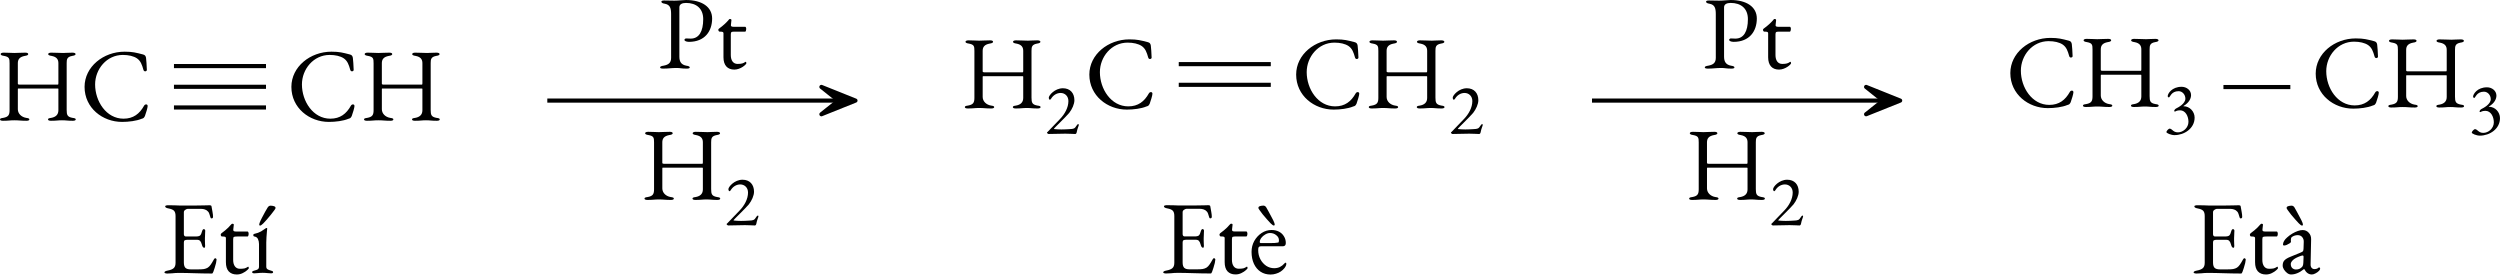 <?xml version="1.0" encoding="UTF-8" standalone="no"?>
<svg
   width="240.849pt"
   height="26.448pt"
   viewBox="0 0 240.849 26.448"
   version="1.1"
   id="svg332"
   sodipodi:docname="hidrogenacion-etino-cat.svg"
   inkscape:version="1.3 (0e150ed, 2023-07-21)"
   xmlns:inkscape="http://www.inkscape.org/namespaces/inkscape"
   xmlns:sodipodi="http://sodipodi.sourceforge.net/DTD/sodipodi-0.dtd"
   xmlns:xlink="http://www.w3.org/1999/xlink"
   xmlns="http://www.w3.org/2000/svg"
   xmlns:svg="http://www.w3.org/2000/svg">
  <sodipodi:namedview
     id="namedview334"
     pagecolor="#ffffff"
     bordercolor="#666666"
     borderopacity="1.0"
     inkscape:showpageshadow="2"
     inkscape:pageopacity="0.0"
     inkscape:pagecheckerboard="0"
     inkscape:deskcolor="#d1d1d1"
     inkscape:document-units="pt"
     showgrid="false"
     inkscape:zoom="2.0049203"
     inkscape:cx="177.31378"
     inkscape:cy="49.129134"
     inkscape:window-width="1280"
     inkscape:window-height="800"
     inkscape:window-x="1920"
     inkscape:window-y="213"
     inkscape:window-maximized="0"
     inkscape:current-layer="svg332" />
  <defs
     id="defs176">
    <g
       id="g174">
      <g
         id="glyph-0-0">
        <path
           d="M 0.5,0 H 4.484 V -4.719 H 0.5 Z M 1,-0.5 V -4.219 H 3.984 V -0.5 Z m 0,0"
           id="path132" />
      </g>
      <g
         id="glyph-0-1">
        <path
           d="M 0.656,0.047 C 1.203,0.047 1.328,0 1.75,0 c 0.469,0 0.625,0.047 1.172,0.047 0.172,0 0.281,-0.047 0.281,-0.125 0,-0.094 -0.078,-0.125 -0.312,-0.156 C 2.438,-0.312 2.094,-0.641 2.094,-1.062 v -1.891 c 0,-0.078 0,-0.109 0.047,-0.109 h 3.812 C 6.016,-3.062 6,-2.984 6,-2.906 v 1.938 C 6,-0.531 5.734,-0.312 5.312,-0.234 5.078,-0.203 5,-0.172 5,-0.078 5,0 5.109,0.047 5.281,0.047 5.828,0.047 5.938,0 6.344,0 c 0.422,0 0.5,0.047 1.047,0.047 0.172,0 0.281,-0.047 0.281,-0.125 0,-0.094 -0.078,-0.125 -0.312,-0.156 -0.5,-0.094 -0.562,-0.281 -0.562,-0.766 v -4.5 c 0,-0.375 0.031,-0.609 0.531,-0.703 C 7.562,-6.234 7.656,-6.297 7.656,-6.375 c 0,-0.078 -0.094,-0.141 -0.297,-0.141 -0.531,0 -0.547,0.031 -0.906,0.031 -0.438,0 -0.609,-0.031 -1.156,-0.031 -0.172,0 -0.281,0.062 -0.281,0.141 0,0.078 0.094,0.141 0.328,0.172 C 5.844,-6.109 6,-5.859 6,-5.5 v 1.938 c 0,0.094 -0.016,0.125 -0.062,0.125 H 2.234 c -0.062,0 -0.141,-0.016 -0.141,-0.094 V -5.5 c 0,-0.375 0.172,-0.609 0.672,-0.703 C 3,-6.234 3.094,-6.297 3.094,-6.375 c 0,-0.078 -0.078,-0.141 -0.281,-0.141 -0.547,0 -0.656,0.031 -1.062,0.031 -0.391,0 -0.484,-0.031 -1.016,-0.031 -0.203,0 -0.297,0.062 -0.297,0.141 0,0.078 0.094,0.141 0.328,0.172 0.5,0.094 0.531,0.25 0.531,0.703 v 4.516 c 0,0.469 -0.109,0.656 -0.609,0.75 -0.234,0.031 -0.312,0.062 -0.312,0.156 0,0.078 0.109,0.125 0.281,0.125 z m 0,0"
           id="path135" />
      </g>
      <g
         id="glyph-0-2">
        <path
           d="m 4.062,0.156 c 0.641,0 1.391,-0.094 1.875,-0.297 C 6.156,-0.203 6.156,-0.219 6.266,-0.406 6.375,-0.703 6.531,-1.219 6.531,-1.375 c 0,-0.203 -0.25,-0.203 -0.344,-0.031 -0.438,0.781 -1.031,1.25 -1.984,1.25 -1.656,0 -2.734,-1.672 -2.734,-3.297 0,-1.469 1.109,-2.844 2.672,-2.844 0.547,0 1.031,0.109 1.359,0.328 0.359,0.25 0.484,0.609 0.625,1.109 0.062,0.234 0.344,0.141 0.328,0 C 6.438,-5.391 6.406,-5.703 6.375,-6.016 6.344,-6.188 6.281,-6.297 6.078,-6.344 c -0.672,-0.172 -1,-0.266 -1.766,-0.266 -2.047,0 -3.859,1.453 -3.859,3.391 0,2.031 1.734,3.375 3.609,3.375 z m 0,0"
           id="path138" />
      </g>
      <g
         id="glyph-0-3">
        <path
           d="m 0.656,0.047 c 0.547,0 0.703,-0.062 1.141,-0.062 1,0 1.859,0.062 3.125,0.062 C 5,0.047 5.031,-0.031 5.062,-0.125 5.188,-0.391 5.375,-1.094 5.375,-1.281 c 0,-0.078 -0.047,-0.125 -0.109,-0.141 -0.078,0 -0.125,0.062 -0.156,0.141 C 4.891,-0.891 4.75,-0.656 4.531,-0.516 4.328,-0.391 4.062,-0.344 3.625,-0.344 H 2.891 c -0.453,0 -0.656,-0.172 -0.656,-0.672 V -2.938 c 0,-0.219 0.109,-0.25 0.344,-0.25 H 3.5 c 0.266,0 0.375,0.141 0.453,0.453 0.047,0.203 0.141,0.312 0.234,0.312 0.078,0 0.094,-0.078 0.094,-0.172 0,-0.078 -0.031,-0.562 -0.031,-0.766 0,-0.156 0.031,-0.609 0.031,-0.703 0,-0.094 -0.078,-0.156 -0.125,-0.156 C 4.078,-4.219 4.016,-4.141 3.984,-4 3.875,-3.625 3.781,-3.516 3.406,-3.516 h -1 c -0.094,0 -0.172,-0.094 -0.172,-0.219 V -5.844 c 0,-0.188 0.25,-0.312 0.359,-0.312 h 1.297 c 0.25,0 0.484,0.062 0.672,0.266 0.094,0.094 0.156,0.328 0.219,0.547 0.031,0.062 0.047,0.094 0.109,0.094 0.062,0 0.141,-0.031 0.141,-0.141 0,-0.266 -0.078,-0.656 -0.141,-1.031 -0.016,-0.062 -0.109,-0.094 -0.188,-0.094 l -0.844,0.031 c -0.422,0 -0.922,0 -1.359,0 -0.703,0 -1.031,-0.031 -1.766,-0.031 -0.172,0 -0.297,0.031 -0.297,0.109 0,0.094 0.094,0.172 0.328,0.203 0.5,0.094 0.672,0.25 0.672,0.734 v 4.484 c 0,0.469 -0.234,0.656 -0.734,0.75 C 0.469,-0.203 0.375,-0.156 0.375,-0.062 c 0,0.078 0.109,0.109 0.281,0.109 z m 0,0"
           id="path141" />
      </g>
      <g
         id="glyph-0-4">
        <path
           d="m 1.891,0.141 c 0.609,0 1.156,-0.5 1.156,-0.609 0,-0.062 -0.016,-0.141 -0.062,-0.141 -0.016,0 -0.031,0.016 -0.047,0.016 -0.172,0.125 -0.344,0.188 -0.734,0.188 -0.422,0 -0.656,-0.328 -0.656,-0.859 v -1.969 c 0,-0.266 0.062,-0.281 0.391,-0.281 h 1 c 0.047,0 0.094,-0.141 0.094,-0.25 0,-0.125 -0.047,-0.219 -0.094,-0.219 H 1.797 C 1.625,-3.984 1.531,-4.031 1.562,-4.172 L 1.609,-4.625 c 0,-0.094 -0.078,-0.109 -0.141,-0.109 -0.062,0 -0.109,0.047 -0.156,0.125 -0.188,0.219 -0.5,0.516 -0.891,0.797 -0.016,0 -0.078,0.078 -0.078,0.109 0,0.094 0.062,0.188 0.125,0.188 h 0.062 c 0.25,0 0.312,0.047 0.312,0.156 v 2.312 c 0,0.781 0.391,1.188 1.047,1.188 z m 0,0"
           id="path144" />
      </g>
      <g
         id="glyph-0-5">
        <path
           d="m 1.234,-5.141 c 0.297,0 0.516,-0.219 0.516,-0.5 0,-0.297 -0.219,-0.516 -0.516,-0.516 -0.281,0 -0.5,0.219 -0.5,0.516 0,0.281 0.219,0.5 0.5,0.5 z M 0.438,0.031 c 0.391,0 0.453,-0.047 0.812,-0.047 0.344,0 0.422,0.047 0.797,0.047 C 2.188,0.031 2.25,0 2.25,-0.078 c 0,-0.094 -0.109,-0.125 -0.219,-0.156 C 1.75,-0.312 1.594,-0.391 1.594,-0.625 v -2.312 c 0,-0.438 0.094,-1.172 0.094,-1.344 0,-0.031 -0.016,-0.047 -0.062,-0.047 -0.047,0 -0.094,0.031 -0.141,0.078 C 1.312,-4.109 0.969,-3.875 0.438,-3.766 c -0.062,0.016 -0.094,0.062 -0.094,0.125 0,0.078 0.031,0.125 0.109,0.125 0.328,0.062 0.438,0.375 0.438,0.734 V -0.625 c 0,0.25 -0.141,0.312 -0.422,0.391 -0.109,0.031 -0.234,0.062 -0.234,0.156 C 0.234,0 0.312,0.031 0.438,0.031 Z m 0,0"
           id="path147" />
      </g>
      <g
         id="glyph-0-6">
        <path
           d="m 0.438,0.031 c 0.406,0 0.453,-0.047 0.812,-0.047 0.344,0 0.406,0.047 0.797,0.047 C 2.188,0.031 2.25,0 2.25,-0.078 2.25,-0.156 2.188,-0.203 2.031,-0.234 1.828,-0.297 1.594,-0.344 1.594,-0.625 v -2.391 c 0,-0.078 0.031,-0.188 0.078,-0.234 0.281,-0.234 0.625,-0.406 1.109,-0.406 0.531,0.016 0.891,0.359 0.891,0.938 V -0.625 c 0,0.281 -0.219,0.328 -0.422,0.391 -0.109,0.031 -0.234,0.078 -0.234,0.172 0,0.078 0.141,0.094 0.203,0.094 0.406,0 0.469,-0.047 0.812,-0.047 0.359,0 0.406,0.047 0.797,0.047 0.094,0 0.203,-0.016 0.203,-0.094 0,-0.094 -0.109,-0.141 -0.219,-0.172 C 4.609,-0.297 4.375,-0.344 4.375,-0.625 V -2.734 C 4.375,-3.516 3.891,-4.125 3.25,-4.125 c -0.625,0 -1.141,0.219 -1.609,0.672 0,-0.016 -0.016,-0.062 -0.016,-0.125 0,-0.188 0.047,-0.547 0.047,-0.641 0,-0.031 -0.016,-0.062 -0.047,-0.062 -0.047,0 -0.062,0.016 -0.109,0.047 -0.281,0.203 -0.531,0.391 -1,0.5 -0.062,0.016 -0.094,0.062 -0.094,0.125 0,0.078 0.047,0.109 0.109,0.125 0.344,0.094 0.359,0.359 0.359,0.719 V -0.625 c 0,0.281 -0.219,0.328 -0.422,0.391 -0.156,0.031 -0.234,0.062 -0.234,0.156 C 0.234,0 0.312,0.031 0.438,0.031 Z m 0,0"
           id="path150" />
      </g>
      <g
         id="glyph-0-7">
        <path
           d="m 2.328,0.141 c 1.5,0 2.25,-1.094 2.25,-2.266 0,-1.078 -0.891,-2 -2.047,-2 -1.219,0 -2.188,1.156 -2.188,2.266 0,1.156 0.875,2 1.984,2 z m 0.219,-0.297 c -0.797,0 -1.375,-0.953 -1.375,-1.938 0,-0.484 0.047,-0.984 0.312,-1.328 C 1.719,-3.734 2,-3.812 2.359,-3.812 c 0.844,0 1.406,0.984 1.406,1.922 0,0.391 -0.031,0.875 -0.203,1.188 C 3.375,-0.312 2.984,-0.156 2.547,-0.156 Z m 0,0"
           id="path153" />
      </g>
      <g
         id="glyph-0-8">
        <path
           d="m 0.531,0.047 c 0.531,0 0.781,-0.062 1.297,-0.062 0.375,0 0.438,0.062 0.969,0.062 0.172,0 0.297,-0.031 0.297,-0.109 0,-0.094 -0.109,-0.141 -0.328,-0.172 -0.5,-0.094 -0.672,-0.391 -0.672,-0.875 v -4.75 c 0,-0.297 0.266,-0.422 0.641,-0.422 0.969,0 1.656,0.516 1.656,1.562 0,1.188 -0.406,1.875 -1.203,1.875 -0.266,0 -0.391,-0.016 -0.453,-0.016 -0.078,0 -0.156,0.094 -0.156,0.141 0,0.078 0.156,0.188 0.438,0.188 1.531,0 2.234,-1.031 2.234,-2.25 0,-1.125 -1,-1.781 -2.516,-1.781 -0.281,0 -0.703,0.062 -1.109,0.062 -0.406,0 -0.438,-0.016 -0.984,-0.016 -0.156,0 -0.281,0.031 -0.281,0.109 0,0.094 0.094,0.172 0.328,0.203 0.5,0.094 0.609,0.406 0.609,1 V -1 c 0,0.484 -0.234,0.672 -0.734,0.766 -0.219,0.031 -0.328,0.078 -0.328,0.172 0,0.078 0.125,0.109 0.297,0.109 z m 0,0"
           id="path156" />
      </g>
      <g
         id="glyph-0-9">
        <path
           d="m 2.125,0.156 c 0.531,0 1.031,-0.234 1.328,-0.625 0.125,-0.156 0.188,-0.281 0.188,-0.422 0,-0.062 -0.031,-0.094 -0.078,-0.094 -0.047,0 -0.062,0 -0.109,0.078 -0.25,0.281 -0.578,0.453 -0.984,0.453 -0.844,0 -1.531,-0.781 -1.531,-1.734 0,-0.297 0.062,-0.375 0.25,-0.375 h 2.109 c 0.203,0 0.297,-0.094 0.297,-0.312 0,-0.734 -0.578,-1.25 -1.375,-1.25 -1.047,0 -1.922,0.953 -1.922,2.094 0,1.312 0.734,2.188 1.828,2.188 z M 1.203,-2.875 C 1.125,-2.875 1.094,-2.906 1.094,-2.969 c 0,-0.406 0.516,-0.875 0.984,-0.875 0.469,0 0.859,0.328 0.859,0.703 C 2.938,-3 2.906,-2.938 2.844,-2.922 2.625,-2.875 2.438,-2.875 2.109,-2.875 Z m 0,0"
           id="path159" />
      </g>
      <g
         id="glyph-0-10">
        <path
           d="m 1.172,0.141 c 0.422,0 0.797,-0.156 1.234,-0.516 H 2.438 c 0.188,0.344 0.422,0.516 0.734,0.516 0.203,0 0.484,-0.141 0.688,-0.344 0.062,-0.062 0.109,-0.172 0.109,-0.219 0,-0.062 -0.047,-0.109 -0.109,-0.109 -0.016,0 -0.047,0 -0.078,0.047 C 3.688,-0.406 3.578,-0.375 3.406,-0.375 3.188,-0.375 3.047,-0.562 3.047,-0.844 L 3.094,-3.234 C 3.109,-3.75 2.766,-4.125 2.281,-4.125 c -0.391,0 -1.031,0.297 -1.484,0.703 -0.25,0.219 -0.391,0.484 -0.391,0.688 0,0.047 0.031,0.094 0.109,0.094 0.188,0 0.656,-0.25 0.656,-0.344 l -0.016,-0.188 c 0,-0.125 0.016,-0.234 0.094,-0.281 0.141,-0.109 0.359,-0.188 0.547,-0.188 0.391,0 0.609,0.297 0.594,0.641 L 2.375,-2.359 C 2.359,-2.094 2.359,-2.078 2.094,-1.969 L 1.078,-1.547 C 0.594,-1.344 0.375,-1.141 0.375,-0.719 c 0,0.375 0.438,0.859 0.797,0.859 z m 0.469,-0.484 c -0.25,0 -0.5,-0.172 -0.5,-0.531 0,-0.219 0.234,-0.5 0.938,-0.766 C 2.188,-1.672 2.25,-1.688 2.281,-1.688 c 0.078,0 0.094,0.062 0.094,0.219 l -0.016,0.484 c -0.016,0.25 -0.062,0.344 -0.141,0.406 -0.141,0.156 -0.328,0.234 -0.578,0.234 z m 0,0"
           id="path162" />
      </g>
      <g
         id="glyph-1-0">
        <path
           d="M 0.344,0 H 3.141 V -3.297 H 0.344 Z M 0.703,-0.344 V -2.953 H 2.781 v 2.609 z m 0,0"
           id="path165" />
      </g>
      <g
         id="glyph-1-1">
        <path
           d="m 2.922,0.016 c 0.047,0 0.125,-0.016 0.156,-0.156 C 3.141,-0.5 3.281,-0.781 3.281,-0.844 c 0,-0.047 0,-0.094 -0.047,-0.094 -0.078,0 -0.141,0.109 -0.172,0.156 -0.172,0.281 -0.266,0.312 -0.672,0.328 -0.25,0.016 -0.516,0.031 -0.781,0.031 -0.266,0 -0.469,-0.016 -0.625,-0.031 -0.047,0 -0.094,0 -0.094,-0.047 0,-0.031 1.156,-1.141 1.469,-1.516 0.281,-0.359 0.5,-0.844 0.5,-1.219 0,-0.688 -0.406,-1.156 -1.109,-1.156 -0.781,0 -1.359,0.688 -1.359,0.906 0,0.125 0.062,0.203 0.109,0.203 0.031,0 0.078,-0.047 0.109,-0.094 0.203,-0.344 0.547,-0.562 0.922,-0.562 0.406,0 0.75,0.297 0.75,0.781 0,0.625 -0.344,1.25 -0.812,1.734 L 0.281,-0.188 c -0.047,0.031 -0.062,0.047 -0.062,0.078 0,0.047 0.109,0.125 0.141,0.125 0.141,0 1.266,-0.031 1.625,-0.031 0.344,0 0.797,0.031 0.938,0.031 z m 0,0"
           id="path168" />
      </g>
      <g
         id="glyph-1-2">
        <path
           d="m 1.125,0.266 c 0.938,0 1.938,-0.641 1.938,-1.688 C 3.062,-2 2.594,-2.516 2,-2.516 c -0.031,0 -0.031,-0.016 0,-0.031 0.531,-0.312 0.719,-0.719 0.719,-1.047 0,-0.469 -0.438,-0.797 -0.906,-0.797 -0.938,0 -1.344,0.656 -1.344,0.906 0,0.062 0.078,0.125 0.109,0.125 0.109,0 0.219,-0.609 0.938,-0.609 0.375,0 0.656,0.344 0.656,0.719 0,0.5 -0.719,0.859 -0.875,0.938 -0.094,0.047 -0.172,0.125 -0.203,0.234 -0.016,0.047 0.062,0.094 0.109,0.062 0.156,-0.094 0.344,-0.109 0.453,-0.109 0.531,0 0.812,0.578 0.812,1.109 C 2.469,-0.438 1.953,0 1.453,0 1.188,0 1.047,-0.109 0.922,-0.219 0.844,-0.281 0.766,-0.359 0.656,-0.359 c -0.109,0 -0.312,0.234 -0.312,0.328 0,0.109 0.453,0.297 0.781,0.297 z m 0,0"
           id="path171" />
      </g>
    </g>
  </defs>
  <g
     fill="#000000"
     fill-opacity="1"
     id="g180"
     transform="translate(-9.335,-8.708)">
    <use
       xlink:href="#glyph-0-1"
       x="8.96"
       y="20.297"
       id="use178" />
  </g>
  <g
     fill="#000000"
     fill-opacity="1"
     id="g184"
     transform="translate(-9.335,-8.708)">
    <use
       xlink:href="#glyph-0-2"
       x="17.029"
       y="20.297"
       id="use182" />
  </g>
  <g
     fill="#000000"
     fill-opacity="1"
     id="g188"
     transform="translate(-9.335,-8.708)">
    <use
       xlink:href="#glyph-0-2"
       x="36.954"
       y="20.297"
       id="use186" />
  </g>
  <g
     fill="#000000"
     fill-opacity="1"
     id="g192"
     transform="translate(-9.335,-8.708)">
    <use
       xlink:href="#glyph-0-1"
       x="44.029"
       y="20.297"
       id="use190" />
  </g>
  <path
     fill="none"
     stroke-width="0.399"
     stroke-linecap="butt"
     stroke-linejoin="miter"
     stroke="#000000"
     stroke-opacity="1"
     stroke-miterlimit="10"
     d="m 16.759,8.362 h 8.867"
     id="path194" />
  <path
     fill="none"
     stroke-width="0.399"
     stroke-linecap="butt"
     stroke-linejoin="miter"
     stroke="#000000"
     stroke-opacity="1"
     stroke-miterlimit="10"
     d="m 16.759,6.366 h 8.867"
     id="path196" />
  <path
     fill="none"
     stroke-width="0.399"
     stroke-linecap="butt"
     stroke-linejoin="miter"
     stroke="#000000"
     stroke-opacity="1"
     stroke-miterlimit="10"
     d="m 16.759,10.354 h 8.867"
     id="path198" />
  <path
     fill="none"
     stroke-width="0.399"
     stroke-linecap="butt"
     stroke-linejoin="miter"
     stroke="#000000"
     stroke-opacity="1"
     stroke-miterlimit="10"
     d="M 52.728,9.69 H 80.681"
     id="path214" />
  <path
     fill-rule="nonzero"
     fill="#000000"
     fill-opacity="1"
     stroke-width="0.399"
     stroke-linecap="butt"
     stroke-linejoin="round"
     stroke="#000000"
     stroke-opacity="1"
     stroke-miterlimit="10"
     d="M 82.415,9.69 79.134,8.374 80.783,9.69 79.134,11.007 Z m 0,0"
     id="path216" />
  <g
     fill="#000000"
     fill-opacity="1"
     id="g222"
     transform="translate(-9.335,-8.708)">
    <use
       xlink:href="#glyph-0-8"
       x="72.692"
       y="15.271"
       id="use218" />
    <use
       xlink:href="#glyph-0-4"
       x="78.192"
       y="15.271"
       id="use220" />
  </g>
  <g
     fill="#000000"
     fill-opacity="1"
     id="g226"
     transform="translate(-9.335,-8.708)">
    <use
       xlink:href="#glyph-0-1"
       x="71.049"
       y="27.923"
       id="use224" />
  </g>
  <g
     fill="#000000"
     fill-opacity="1"
     id="g230"
     transform="translate(-9.335,-8.708)">
    <use
       xlink:href="#glyph-1-1"
       x="79.118"
       y="30.414"
       id="use228" />
  </g>
  <g
     fill="#000000"
     fill-opacity="1"
     id="g234"
     transform="translate(-9.335,-8.708)">
    <use
       xlink:href="#glyph-0-1"
       x="101.912"
       y="19.111"
       id="use232" />
  </g>
  <g
     fill="#000000"
     fill-opacity="1"
     id="g238"
     transform="translate(-9.335,-8.708)">
    <use
       xlink:href="#glyph-1-1"
       x="109.983"
       y="21.602"
       id="use236" />
  </g>
  <g
     fill="#000000"
     fill-opacity="1"
     id="g242"
     transform="translate(-9.335,-8.708)">
    <use
       xlink:href="#glyph-0-2"
       x="113.829"
       y="19.111"
       id="use240" />
  </g>
  <g
     fill="#000000"
     fill-opacity="1"
     id="g246"
     transform="translate(-9.335,-8.708)">
    <use
       xlink:href="#glyph-0-2"
       x="133.753"
       y="19.111"
       id="use244" />
  </g>
  <g
     fill="#000000"
     fill-opacity="1"
     id="g250"
     transform="translate(-9.335,-8.708)">
    <use
       xlink:href="#glyph-0-1"
       x="140.827"
       y="19.111"
       id="use248" />
  </g>
  <g
     fill="#000000"
     fill-opacity="1"
     id="g254"
     transform="translate(-9.335,-8.708)">
    <use
       xlink:href="#glyph-1-1"
       x="148.898"
       y="21.602"
       id="use252" />
  </g>
  <path
     fill="none"
     stroke-width="0.399"
     stroke-linecap="butt"
     stroke-linejoin="miter"
     stroke="#000000"
     stroke-opacity="1"
     stroke-miterlimit="10"
     d="m 113.56,6.179 h 8.867"
     id="path256" />
  <path
     fill="none"
     stroke-width="0.399"
     stroke-linecap="butt"
     stroke-linejoin="miter"
     stroke="#000000"
     stroke-opacity="1"
     stroke-miterlimit="10"
     d="m 113.56,8.171 h 8.867"
     id="path258" />
  <path
     fill="none"
     stroke-width="0.399"
     stroke-linecap="butt"
     stroke-linejoin="miter"
     stroke="#000000"
     stroke-opacity="1"
     stroke-miterlimit="10"
     d="m 153.373,9.69 h 27.953"
     id="path274" />
  <path
     fill-rule="nonzero"
     fill="#000000"
     fill-opacity="1"
     stroke-width="0.399"
     stroke-linecap="butt"
     stroke-linejoin="round"
     stroke="#000000"
     stroke-opacity="1"
     stroke-miterlimit="10"
     d="m 183.06,9.69 -3.281,-1.316 1.645,1.316 -1.645,1.316 z m 0,0"
     id="path276" />
  <g
     fill="#000000"
     fill-opacity="1"
     id="g282"
     transform="translate(-9.335,-8.708)">
    <use
       xlink:href="#glyph-0-8"
       x="173.337"
       y="15.271"
       id="use278" />
    <use
       xlink:href="#glyph-0-4"
       x="178.836"
       y="15.271"
       id="use280" />
  </g>
  <g
     fill="#000000"
     fill-opacity="1"
     id="g286"
     transform="translate(-9.335,-8.708)">
    <use
       xlink:href="#glyph-0-1"
       x="171.692"
       y="27.923"
       id="use284" />
  </g>
  <g
     fill="#000000"
     fill-opacity="1"
     id="g290"
     transform="translate(-9.335,-8.708)">
    <use
       xlink:href="#glyph-1-1"
       x="179.762"
       y="30.414"
       id="use288" />
  </g>
  <g
     fill="#000000"
     fill-opacity="1"
     id="g294"
     transform="translate(-9.335,-8.708)">
    <use
       xlink:href="#glyph-0-2"
       x="202.556"
       y="18.969"
       id="use292" />
  </g>
  <g
     fill="#000000"
     fill-opacity="1"
     id="g298"
     transform="translate(-9.335,-8.708)">
    <use
       xlink:href="#glyph-0-1"
       x="209.63"
       y="18.969"
       id="use296" />
  </g>
  <g
     fill="#000000"
     fill-opacity="1"
     id="g302"
     transform="translate(-9.335,-8.708)">
    <use
       xlink:href="#glyph-1-2"
       x="217.701"
       y="21.46"
       id="use300" />
  </g>
  <g
     fill="#000000"
     fill-opacity="1"
     id="g306"
     transform="translate(-9.335,-8.708)">
    <use
       xlink:href="#glyph-0-2"
       x="231.976"
       y="19.019"
       id="use304" />
  </g>
  <g
     fill="#000000"
     fill-opacity="1"
     id="g310"
     transform="translate(-9.335,-8.708)">
    <use
       xlink:href="#glyph-0-1"
       x="239.051"
       y="19.019"
       id="use308" />
  </g>
  <g
     fill="#000000"
     fill-opacity="1"
     id="g314"
     transform="translate(-9.335,-8.708)">
    <use
       xlink:href="#glyph-1-2"
       x="247.12"
       y="21.51"
       id="use312" />
  </g>
  <path
     fill="none"
     stroke-width="0.399"
     stroke-linecap="butt"
     stroke-linejoin="miter"
     stroke="#000000"
     stroke-opacity="1"
     stroke-miterlimit="10"
     d="m 214.205,8.386 h 6.445"
     id="path316" />
  <path
     style="font-size:10px;line-height:1.25;font-family:'EB Garamond';-inkscape-font-specification:'EB Garamond';stroke-width:0.75"
     d="m 16.133,26.353 q -0.13,0 -0.21,-0.03 -0.08,-0.02 -0.08,-0.08 0,-0.12 0.33,-0.18 0.38,-0.07 0.56,-0.23 0.18,-0.16 0.18,-0.52 v -4.5 q 0,-0.36 -0.15,-0.51 -0.14,-0.15 -0.52,-0.22 -0.17,-0.03 -0.25,-0.08 -0.08,-0.05 -0.08,-0.12 0,-0.06 0.08,-0.08 0.08,-0.03 0.21,-0.03 0.38,0 0.64,0.01 0.27,0.01 0.52,0.02 0.26,0 0.61,0 0.33,0 0.69,0 0.37,-0.01 0.68,-0.01 0.34,-0.01 0.57,-0.01 0.24,-0.01 0.28,-0.01 0.05,0 0.11,0.02 0.06,0.02 0.07,0.07 0.05,0.28 0.1,0.56 0.05,0.27 0.05,0.47 0,0.09 -0.05,0.12 -0.04,0.03 -0.09,0.03 -0.05,0 -0.07,-0.02 -0.02,-0.03 -0.04,-0.08 -0.05,-0.17 -0.1,-0.32 -0.05,-0.16 -0.12,-0.23 -0.14,-0.16 -0.31,-0.21 -0.17,-0.06 -0.36,-0.06 h -1.31 q -0.08,0 -0.22,0.09 -0.14,0.09 -0.14,0.23 v 2.12 q 0,0.09 0.05,0.16 0.06,0.06 0.13,0.06 h 0.99 q 0.29,0 0.4,-0.1 0.11,-0.11 0.18,-0.39 0.06,-0.22 0.18,-0.22 0.04,0 0.08,0.04 0.05,0.04 0.05,0.12 0,0.04 -0.01,0.18 0,0.14 -0.01,0.29 -0.01,0.15 -0.01,0.23 0,0.1 0,0.27 0.01,0.16 0.01,0.31 0.01,0.15 0.01,0.19 0,0.07 -0.02,0.12 -0.01,0.05 -0.07,0.05 -0.15,0 -0.23,-0.32 -0.06,-0.23 -0.16,-0.34 -0.1,-0.11 -0.3,-0.11 h -0.93 q -0.17,0 -0.26,0.05 -0.08,0.04 -0.08,0.21 v 1.92 q 0,0.38 0.16,0.53 0.16,0.14 0.5,0.14 h 0.74 q 0.32,0 0.53,-0.03 0.22,-0.04 0.38,-0.14 0.16,-0.11 0.28,-0.29 0.13,-0.18 0.29,-0.48 0.03,-0.06 0.07,-0.1 0.04,-0.04 0.09,-0.03 0.05,0.01 0.08,0.05 0.03,0.03 0.03,0.09 0,0.09 -0.05,0.32 -0.05,0.22 -0.13,0.46 -0.07,0.24 -0.13,0.38 -0.03,0.07 -0.06,0.12 -0.02,0.05 -0.08,0.05 -0.48,0 -0.89,-0.01 -0.41,-0.01 -0.78,-0.02 -0.37,-0.01 -0.73,-0.02 -0.35,-0.01 -0.73,-0.01 -0.22,0 -0.38,0.01 -0.16,0.02 -0.33,0.03 -0.17,0.02 -0.44,0.02 z m 6.67,0.09 q -0.49,0 -0.77,-0.3 -0.27,-0.3 -0.27,-0.89 v -2.32 q 0,-0.08 -0.06,-0.11 -0.06,-0.04 -0.26,-0.04 h -0.06 q -0.05,0 -0.09,-0.06 -0.03,-0.07 -0.03,-0.14 0,-0.02 0.03,-0.06 0.03,-0.04 0.04,-0.05 0.2,-0.14 0.36,-0.28 0.17,-0.14 0.3,-0.27 0.14,-0.14 0.23,-0.25 0.05,-0.05 0.08,-0.08 0.04,-0.04 0.09,-0.04 0.05,0 0.09,0.02 0.05,0.02 0.04,0.09 l -0.05,0.45 q -0.01,0.11 0.05,0.15 0.06,0.04 0.19,0.04 h 1.14 q 0.04,0 0.07,0.07 0.03,0.06 0.03,0.15 0,0.09 -0.03,0.18 -0.03,0.08 -0.07,0.08 h -0.99 q -0.25,0 -0.33,0.04 -0.07,0.04 -0.07,0.24 v 1.97 q 0,0.4 0.17,0.63 0.17,0.23 0.49,0.23 0.29,0 0.45,-0.04 0.16,-0.05 0.29,-0.14 0.02,-0.02 0.04,-0.02 0.04,0 0.05,0.05 0.02,0.04 0.02,0.09 0,0.05 -0.17,0.2 -0.16,0.15 -0.43,0.28 -0.26,0.13 -0.57,0.13 z m 1.69,-0.11 q -0.09,0 -0.15,-0.03 -0.05,-0.02 -0.05,-0.08 0,-0.08 0.07,-0.11 0.08,-0.03 0.16,-0.05 0.21,-0.05 0.32,-0.12 0.11,-0.08 0.11,-0.26 v -2.17 q 0,-0.27 -0.1,-0.48 -0.09,-0.21 -0.35,-0.25 -0.05,-0.01 -0.08,-0.04 -0.02,-0.03 -0.02,-0.09 0,-0.11 0.09,-0.12 0.4,-0.09 0.66,-0.24 0.26,-0.16 0.39,-0.26 0.09,-0.07 0.14,-0.07 0.06,0 0.06,0.05 0,0.08 -0.03,0.32 -0.02,0.23 -0.04,0.52 -0.02,0.28 -0.02,0.51 v 2.32 q 0,0.17 0.11,0.25 0.12,0.08 0.32,0.13 0.08,0.02 0.15,0.05 0.08,0.03 0.08,0.11 0,0.11 -0.2,0.11 -0.19,0 -0.31,-0.02 -0.11,-0.01 -0.22,-0.02 -0.1,-0.01 -0.28,-0.01 -0.17,0 -0.28,0.01 -0.11,0.01 -0.22,0.02 -0.11,0.02 -0.31,0.02 z m 0.56,-4.6 q -0.08,0 -0.08,-0.09 0,-0.03 0.01,-0.07 0.01,-0.05 0.03,-0.11 0.07,-0.19 0.22,-0.48 0.16,-0.3 0.31,-0.58 0.16,-0.28 0.24,-0.41 0.05,-0.08 0.12,-0.13 0.08,-0.05 0.15,-0.05 0.19,0 0.34,0.05 0.15,0.05 0.15,0.16 0,0.06 -0.03,0.1 -0.02,0.04 -0.07,0.11 -0.12,0.17 -0.33,0.43 -0.2,0.25 -0.41,0.49 -0.21,0.24 -0.34,0.37 -0.21,0.21 -0.31,0.21 z"
     id="text1"
     aria-label="Etí" />
  <path
     style="font-size:10px;line-height:1.25;font-family:'EB Garamond';-inkscape-font-specification:'EB Garamond';stroke-width:0.75"
     d="m 112.354,26.348 q -0.13,0 -0.21,-0.03 -0.08,-0.02 -0.08,-0.08 0,-0.12 0.33,-0.18 0.38,-0.07 0.56,-0.23 0.18,-0.16 0.18,-0.52 v -4.5 q 0,-0.36 -0.15,-0.51 -0.14,-0.15 -0.52,-0.22 -0.17,-0.03 -0.25,-0.08 -0.08,-0.05 -0.08,-0.12 0,-0.06 0.08,-0.08 0.08,-0.03 0.21,-0.03 0.38,0 0.64,0.01 0.27,0.01 0.52,0.02 0.26,0 0.61,0 0.33,0 0.69,0 0.37,-0.01 0.68,-0.01 0.34,-0.01 0.57,-0.01 0.24,-0.01 0.28,-0.01 0.05,0 0.11,0.02 0.06,0.02 0.07,0.07 0.05,0.28 0.1,0.56 0.05,0.27 0.05,0.47 0,0.09 -0.05,0.12 -0.04,0.03 -0.09,0.03 -0.05,0 -0.07,-0.02 -0.02,-0.03 -0.04,-0.08 -0.05,-0.17 -0.1,-0.32 -0.05,-0.16 -0.12,-0.23 -0.14,-0.16 -0.31,-0.21 -0.17,-0.06 -0.36,-0.06 h -1.31 q -0.08,0 -0.22,0.09 -0.14,0.09 -0.14,0.23 v 2.12 q 0,0.09 0.05,0.16 0.06,0.06 0.13,0.06 h 0.99 q 0.29,0 0.4,-0.1 0.11,-0.11 0.18,-0.39 0.06,-0.22 0.18,-0.22 0.04,0 0.08,0.04 0.05,0.04 0.05,0.12 0,0.04 -0.01,0.18 0,0.14 -0.01,0.29 -0.01,0.15 -0.01,0.23 0,0.1 0,0.27 0.01,0.16 0.01,0.31 0.01,0.15 0.01,0.19 0,0.07 -0.02,0.12 -0.01,0.05 -0.07,0.05 -0.15,0 -0.23,-0.32 -0.06,-0.23 -0.16,-0.34 -0.1,-0.11 -0.3,-0.11 h -0.93 q -0.17,0 -0.26,0.05 -0.08,0.04 -0.08,0.21 v 1.92 q 0,0.38 0.16,0.53 0.16,0.14 0.5,0.14 h 0.74 q 0.32,0 0.53,-0.03 0.22,-0.04 0.38,-0.14 0.16,-0.11 0.28,-0.29 0.13,-0.18 0.29,-0.48 0.03,-0.06 0.07,-0.1 0.04,-0.04 0.09,-0.03 0.05,0.01 0.08,0.05 0.03,0.03 0.03,0.09 0,0.09 -0.05,0.32 -0.05,0.22 -0.13,0.46 -0.07,0.24 -0.13,0.38 -0.03,0.07 -0.06,0.12 -0.02,0.05 -0.08,0.05 -0.48,0 -0.89,-0.01 -0.41,-0.01 -0.78,-0.02 -0.37,-0.01 -0.73,-0.02 -0.35,-0.01 -0.73,-0.01 -0.22,0 -0.38,0.01 -0.16,0.02 -0.33,0.03 -0.17,0.02 -0.44,0.02 z m 6.67,0.09 q -0.49,0 -0.77,-0.3 -0.27,-0.3 -0.27,-0.89 v -2.32 q 0,-0.08 -0.06,-0.11 -0.06,-0.04 -0.26,-0.04 h -0.06 q -0.05,0 -0.09,-0.06 -0.03,-0.07 -0.03,-0.14 0,-0.02 0.03,-0.06 0.03,-0.04 0.04,-0.05 0.2,-0.14 0.36,-0.28 0.17,-0.14 0.3,-0.27 0.14,-0.14 0.23,-0.25 0.05,-0.05 0.08,-0.08 0.04,-0.04 0.09,-0.04 0.05,0 0.09,0.02 0.05,0.02 0.04,0.09 l -0.05,0.45 q -0.01,0.11 0.05,0.15 0.06,0.04 0.19,0.04 h 1.14 q 0.04,0 0.07,0.07 0.03,0.06 0.03,0.15 0,0.09 -0.03,0.18 -0.03,0.08 -0.07,0.08 h -0.99 q -0.25,0 -0.33,0.04 -0.07,0.04 -0.07,0.24 v 1.97 q 0,0.4 0.17,0.63 0.17,0.23 0.49,0.23 0.29,0 0.45,-0.04 0.16,-0.05 0.29,-0.14 0.02,-0.02 0.04,-0.02 0.04,0 0.05,0.05 0.02,0.04 0.02,0.09 0,0.05 -0.17,0.2 -0.16,0.15 -0.43,0.28 -0.26,0.13 -0.57,0.13 z m 3.7,-4.71 q -0.1,0 -0.31,-0.21 -0.13,-0.13 -0.34,-0.37 -0.21,-0.24 -0.42,-0.49 -0.2,-0.26 -0.32,-0.43 -0.04,-0.07 -0.07,-0.11 -0.03,-0.04 -0.03,-0.1 0,-0.11 0.15,-0.16 0.15,-0.05 0.34,-0.05 0.08,0 0.15,0.05 0.08,0.05 0.12,0.13 0.08,0.13 0.23,0.41 0.16,0.28 0.31,0.58 0.16,0.29 0.23,0.48 0.02,0.06 0.03,0.11 0.01,0.04 0.01,0.07 0,0.09 -0.08,0.09 z m -0.32,4.72 q -0.55,0 -0.96,-0.27 -0.41,-0.27 -0.64,-0.76 -0.23,-0.5 -0.23,-1.15 0,-0.58 0.26,-1.05 0.27,-0.48 0.71,-0.77 0.44,-0.29 0.96,-0.29 0.4,0 0.71,0.16 0.31,0.16 0.48,0.45 0.18,0.28 0.18,0.65 0,0.31 -0.3,0.31 h -2.11 q -0.14,0 -0.2,0.08 -0.05,0.07 -0.05,0.29 0,0.48 0.21,0.88 0.21,0.39 0.56,0.63 0.35,0.23 0.77,0.23 0.3,0 0.54,-0.11 0.25,-0.12 0.44,-0.34 0.04,-0.05 0.06,-0.06 0.02,-0.02 0.05,-0.02 0.08,0 0.08,0.1 0,0.19 -0.18,0.42 -0.15,0.19 -0.36,0.33 -0.21,0.14 -0.46,0.21 -0.25,0.08 -0.52,0.08 z m -0.92,-3.03 h 0.91 q 0.24,0 0.41,-0.01 0.17,-0.01 0.33,-0.04 0.05,-0.01 0.06,-0.06 0.02,-0.06 0.02,-0.16 0,-0.29 -0.26,-0.49 -0.25,-0.21 -0.6,-0.21 -0.23,0 -0.46,0.14 -0.23,0.13 -0.38,0.33 -0.15,0.2 -0.15,0.4 0,0.1 0.12,0.1 z"
     id="text1-0"
     aria-label="Etè" />
  <path
     style="font-size:10px;line-height:1.25;font-family:'EB Garamond';-inkscape-font-specification:'EB Garamond';stroke-width:0.75"
     d="m 211.622,26.353 q -0.13,0 -0.21,-0.03 -0.08,-0.02 -0.08,-0.08 0,-0.12 0.33,-0.18 0.38,-0.07 0.56,-0.23 0.18,-0.16 0.18,-0.52 v -4.5 q 0,-0.36 -0.15,-0.51 -0.14,-0.15 -0.52,-0.22 -0.17,-0.03 -0.25,-0.08 -0.08,-0.05 -0.08,-0.12 0,-0.06 0.08,-0.08 0.08,-0.03 0.21,-0.03 0.38,0 0.64,0.01 0.27,0.01 0.52,0.02 0.26,0 0.61,0 0.33,0 0.69,0 0.37,-0.01 0.68,-0.01 0.34,-0.01 0.57,-0.01 0.24,-0.01 0.28,-0.01 0.05,0 0.11,0.02 0.06,0.02 0.07,0.07 0.05,0.28 0.1,0.56 0.05,0.27 0.05,0.47 0,0.09 -0.05,0.12 -0.04,0.03 -0.09,0.03 -0.05,0 -0.07,-0.02 -0.02,-0.03 -0.04,-0.08 -0.05,-0.17 -0.1,-0.32 -0.05,-0.16 -0.12,-0.23 -0.14,-0.16 -0.31,-0.21 -0.17,-0.06 -0.36,-0.06 h -1.31 q -0.08,0 -0.22,0.09 -0.14,0.09 -0.14,0.23 v 2.12 q 0,0.09 0.05,0.16 0.06,0.06 0.13,0.06 h 0.99 q 0.29,0 0.4,-0.1 0.11,-0.11 0.18,-0.39 0.06,-0.22 0.18,-0.22 0.04,0 0.08,0.04 0.05,0.04 0.05,0.12 0,0.04 -0.01,0.18 0,0.14 -0.01,0.29 -0.01,0.15 -0.01,0.23 0,0.1 0,0.27 0.01,0.16 0.01,0.31 0.01,0.15 0.01,0.19 0,0.07 -0.02,0.12 -0.01,0.05 -0.07,0.05 -0.15,0 -0.23,-0.32 -0.06,-0.23 -0.16,-0.34 -0.1,-0.11 -0.3,-0.11 h -0.93 q -0.17,0 -0.26,0.05 -0.08,0.04 -0.08,0.21 v 1.92 q 0,0.38 0.16,0.53 0.16,0.14 0.5,0.14 h 0.74 q 0.32,0 0.53,-0.03 0.22,-0.04 0.38,-0.14 0.16,-0.11 0.28,-0.29 0.13,-0.18 0.29,-0.48 0.03,-0.06 0.07,-0.1 0.04,-0.04 0.09,-0.03 0.05,0.01 0.08,0.05 0.03,0.03 0.03,0.09 0,0.09 -0.05,0.32 -0.05,0.22 -0.13,0.46 -0.07,0.24 -0.13,0.38 -0.03,0.07 -0.06,0.12 -0.02,0.05 -0.08,0.05 -0.48,0 -0.89,-0.01 -0.41,-0.01 -0.78,-0.02 -0.37,-0.01 -0.73,-0.02 -0.35,-0.01 -0.73,-0.01 -0.22,0 -0.38,0.01 -0.16,0.02 -0.33,0.03 -0.17,0.02 -0.44,0.02 z m 6.67,0.09 q -0.49,0 -0.77,-0.3 -0.27,-0.3 -0.27,-0.89 v -2.32 q 0,-0.08 -0.06,-0.11 -0.06,-0.04 -0.26,-0.04 h -0.06 q -0.05,0 -0.09,-0.06 -0.03,-0.07 -0.03,-0.14 0,-0.02 0.03,-0.06 0.03,-0.04 0.04,-0.05 0.2,-0.14 0.36,-0.28 0.17,-0.14 0.3,-0.27 0.14,-0.14 0.23,-0.25 0.05,-0.05 0.08,-0.08 0.04,-0.04 0.09,-0.04 0.05,0 0.09,0.02 0.05,0.02 0.04,0.09 l -0.05,0.45 q -0.01,0.11 0.05,0.15 0.06,0.04 0.19,0.04 h 1.14 q 0.04,0 0.07,0.07 0.03,0.06 0.03,0.15 0,0.09 -0.03,0.18 -0.03,0.08 -0.07,0.08 h -0.99 q -0.25,0 -0.33,0.04 -0.07,0.04 -0.07,0.24 v 1.97 q 0,0.4 0.17,0.63 0.17,0.23 0.49,0.23 0.29,0 0.45,-0.04 0.16,-0.05 0.29,-0.14 0.02,-0.02 0.04,-0.02 0.04,0 0.05,0.05 0.02,0.04 0.02,0.09 0,0.05 -0.17,0.2 -0.16,0.15 -0.43,0.28 -0.26,0.13 -0.57,0.13 z m 3.49,-4.71 q -0.1,0 -0.31,-0.21 -0.13,-0.13 -0.34,-0.37 -0.21,-0.24 -0.42,-0.49 -0.2,-0.26 -0.32,-0.43 -0.04,-0.07 -0.07,-0.11 -0.03,-0.04 -0.03,-0.1 0,-0.11 0.15,-0.16 0.15,-0.05 0.34,-0.05 0.08,0 0.15,0.05 0.08,0.05 0.12,0.13 0.08,0.13 0.23,0.41 0.16,0.28 0.31,0.58 0.16,0.29 0.23,0.48 0.02,0.06 0.03,0.11 0.01,0.04 0.01,0.07 0,0.09 -0.08,0.09 z m -1.07,4.71 q -0.18,0 -0.37,-0.14 -0.18,-0.14 -0.31,-0.34 -0.12,-0.2 -0.12,-0.38 0,-0.32 0.17,-0.5 0.17,-0.18 0.54,-0.33 l 1.02,-0.42 q 0.2,-0.08 0.23,-0.14 0.04,-0.06 0.05,-0.26 l 0.02,-0.64 q 0.01,-0.26 -0.15,-0.45 -0.15,-0.19 -0.44,-0.19 -0.15,0 -0.3,0.05 -0.15,0.05 -0.25,0.13 -0.06,0.04 -0.08,0.12 -0.02,0.08 -0.02,0.17 0,0.04 0,0.09 0.01,0.05 0.01,0.09 0,0.05 -0.13,0.14 -0.12,0.08 -0.28,0.15 -0.15,0.06 -0.25,0.06 -0.05,0 -0.08,-0.02 -0.03,-0.03 -0.03,-0.07 0,-0.16 0.1,-0.34 0.11,-0.19 0.3,-0.35 0.23,-0.21 0.5,-0.37 0.27,-0.16 0.53,-0.25 0.26,-0.09 0.46,-0.09 0.36,0 0.59,0.26 0.24,0.25 0.23,0.63 l -0.05,2.4 q -0.01,0.21 0.09,0.34 0.11,0.13 0.27,0.13 0.25,0 0.37,-0.11 0.05,-0.05 0.08,-0.05 0.05,0 0.08,0.03 0.03,0.03 0.03,0.08 0,0.11 -0.11,0.22 -0.16,0.16 -0.35,0.25 -0.18,0.1 -0.34,0.1 -0.46,0 -0.73,-0.52 h -0.03 q -0.33,0.27 -0.63,0.39 -0.3,0.13 -0.62,0.13 z m 0.47,-0.48 q 0.2,0 0.34,-0.06 0.14,-0.07 0.25,-0.18 0.05,-0.05 0.08,-0.13 0.04,-0.09 0.05,-0.28 l 0.02,-0.49 q 0.01,-0.11 -0.01,-0.16 -0.02,-0.05 -0.08,-0.05 -0.02,0 -0.07,0.01 -0.05,0.01 -0.13,0.04 -0.53,0.19 -0.74,0.4 -0.2,0.2 -0.2,0.37 0,0.26 0.15,0.4 0.16,0.13 0.34,0.13 z"
     id="text1-0-8"
     aria-label="Età" />
</svg>
